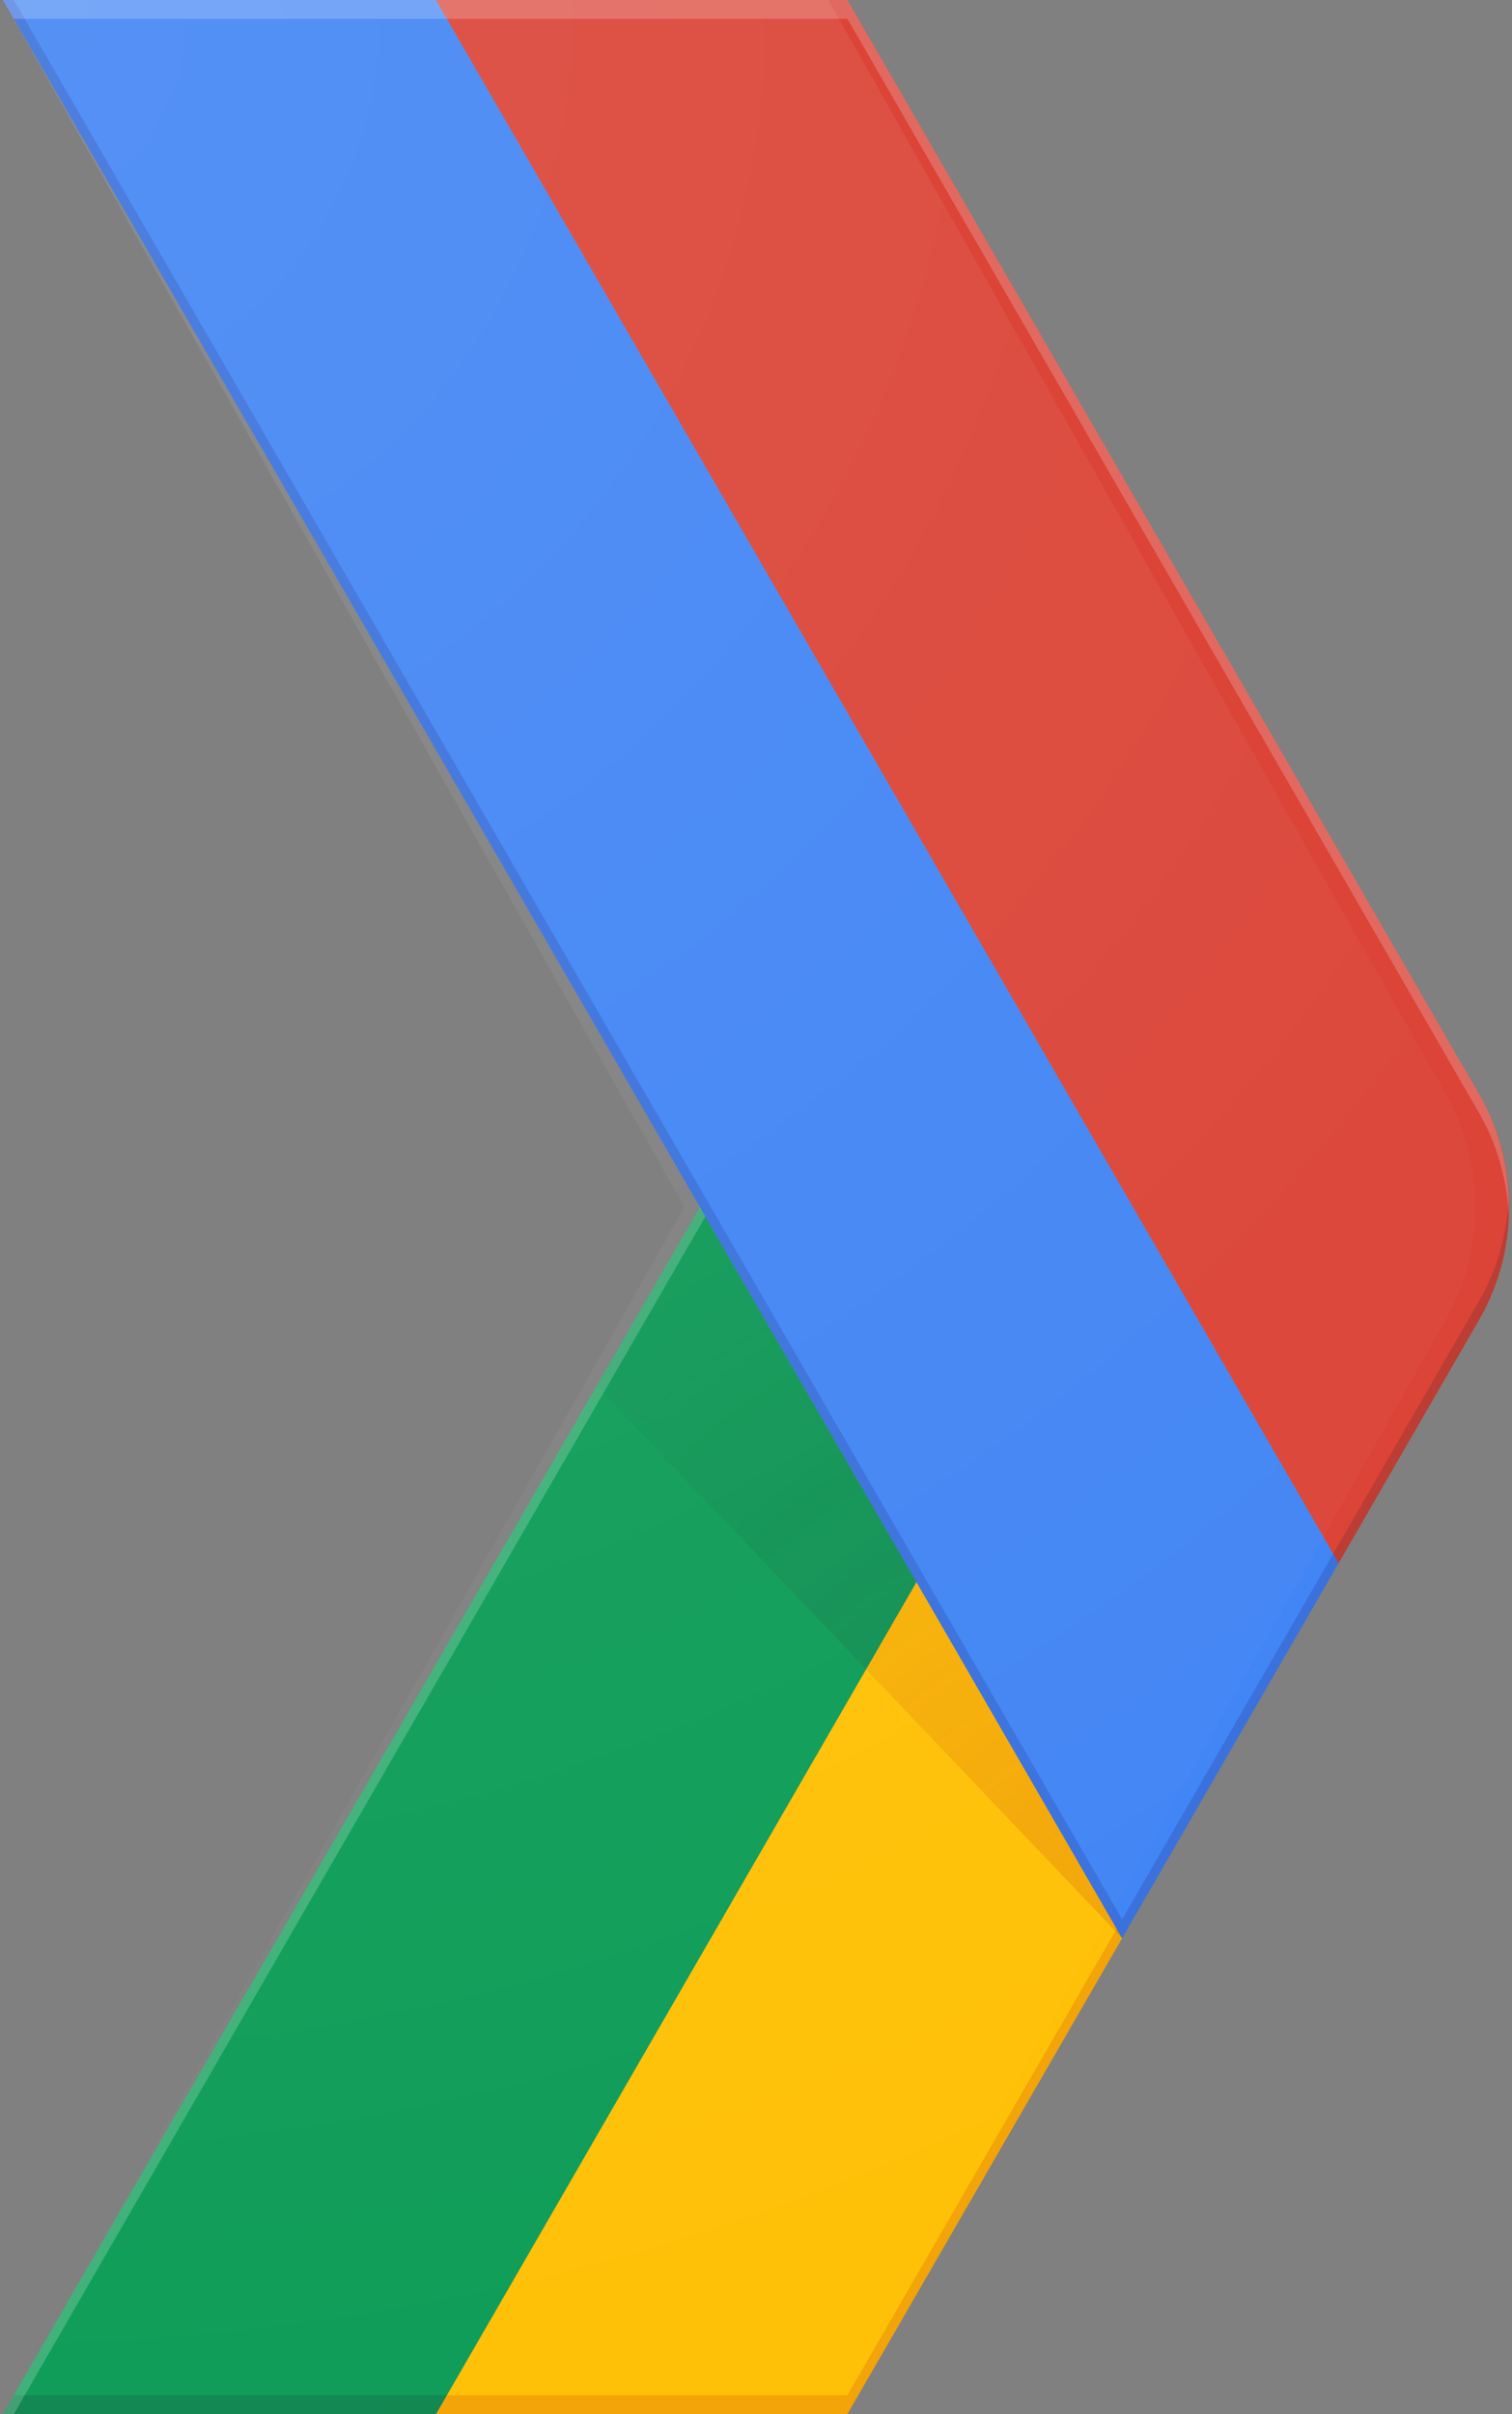 <?xml version="1.0" encoding="UTF-8"?>
<svg width="183px" height="292px" viewBox="0 0 183 292" version="1.1" xmlns="http://www.w3.org/2000/svg" xmlns:xlink="http://www.w3.org/1999/xlink">
    <rect x="0" y="0" width="183" height="292" fill="#808080" stroke="none"/>
    <!-- Generator: Sketch 49 (51002) - http://www.bohemiancoding.com/sketch -->
    <title>gdg_icon</title>
    <desc>Created with Sketch.</desc>
    <defs>
        <radialGradient cx="98.801%" cy="97.904%" fx="98.801%" fy="97.904%" r="325.471%" gradientTransform="translate(0.988,0.979),scale(1,0.719),translate(-0.988,-0.979)" id="radialGradient-1">
            <stop stop-color="#BF360C" stop-opacity="0.2" offset="0%"></stop>
            <stop stop-color="#BF360C" stop-opacity="0.02" offset="100%"></stop>
        </radialGradient>
        <radialGradient cx="162.572%" cy="157.707%" fx="162.572%" fy="157.707%" r="262.643%" gradientTransform="translate(1.626,1.577),scale(1,0.692),translate(-1.626,-1.577)" id="radialGradient-2">
            <stop stop-color="#263238" stop-opacity="0.2" offset="0%"></stop>
            <stop stop-color="#263238" stop-opacity="0.02" offset="100%"></stop>
        </radialGradient>
        <radialGradient cx="-1.25%" cy="0.781%" fx="-1.25%" fy="0.781%" r="167.932%" gradientTransform="translate(-0.013,0.008),scale(1,0.61),translate(0.013,-0.008)" id="radialGradient-3">
            <stop stop-color="#FFFFFF" stop-opacity="0.1" offset="0%"></stop>
            <stop stop-color="#FFFFFF" stop-opacity="0" offset="100%"></stop>
        </radialGradient>
    </defs>
    <g id="Page-1" stroke="none" stroke-width="1" fill="none" fill-rule="evenodd">
        <g id="Home" transform="translate(-927, -124)" fill-rule="nonzero">
            <g id="Welcome-Message" transform="translate(0, 80)">
                <g id="gdg_icon" transform="translate(927, 44)">
                    <polygon id="XMLID_30_" fill="#FFC107" points="135.151 233.303 110.926 191.351 52.768 292 102.563 292 135.812 234.444"></polygon>
                    <polygon id="Shape" fill="#0F9D58" points="84.719 146 110.926 191.351 52.768 292 0.354 292"></polygon>
                    <polygon id="Shape" fill="#BF360C" opacity="0.2" points="102.563 289.719 54.09 289.719 52.768 292 102.563 292 135.812 234.444 135.151 233.303"></polygon>
                    <polygon id="Shape" fill="#263238" opacity="0.2" points="1.675 289.719 0.354 292 52.768 292 54.09 289.719"></polygon>
                    <polygon id="Shape" fill="#FFFFFF" opacity="0.2" points="0.354 292 1.675 292 85.38 147.141 84.719 146"></polygon>
                    <polygon id="XMLID_37_" fill="url(#radialGradient-1)" points="135.812 234.444 110.926 191.351 104.819 201.913"></polygon>
                    <polygon id="XMLID_57_" fill="url(#radialGradient-2)" points="104.819 201.913 110.926 191.351 84.719 146 72.207 167.672"></polygon>
                    <g id="XMLID_29_" transform="translate(0.354, 0)" fill="#4285F4">
                        <g id="XMLID_61_">
                            <polygon id="XMLID_67_" points="52.415 0 0 0 135.458 234.444 161.643 189.116 161.666 189.07"></polygon>
                        </g>
                    </g>
                    <path d="M178.997,159.688 C183.897,151.224 183.897,140.776 178.997,132.312 L102.563,0 L52.768,0 L162.019,189.07 L178.997,159.688 Z" id="Shape" fill="#DB4437"></path>
                    <polygon id="Shape" fill="#1A237E" opacity="0.2" points="162.019 189.07 161.358 187.952 135.812 232.163 1.675 0 0.354 0 135.812 234.444 161.996 189.116"></polygon>
                    <path d="M102.563,2.281 L178.997,134.594 C181.253,138.495 182.415,142.806 182.598,147.141 C182.803,142.031 181.641,136.875 178.997,132.312 L102.563,0 L0.354,0 L1.675,2.281 L102.563,2.281 Z" id="Shape" fill="#FFFFFF" opacity="0.2"></path>
                    <path d="M162.019,189.07 L178.997,159.688 C181.641,155.125 182.803,149.969 182.598,144.859 C182.415,149.194 181.253,153.505 178.997,157.406 L161.358,187.952 L162.019,189.07 Z" id="XMLID_20_" fill="#3E2723" opacity="0.2"></path>
                    <path d="M174.987,132.312 L100.269,0 L0.354,0 L82.825,146 L0.354,292 L100.269,292 L174.987,159.688 C179.777,151.224 179.777,140.776 174.987,132.312 Z" id="XMLID_23_" fill="url(#radialGradient-3)"></path>
                </g>
            </g>
        </g>
    </g>
</svg>